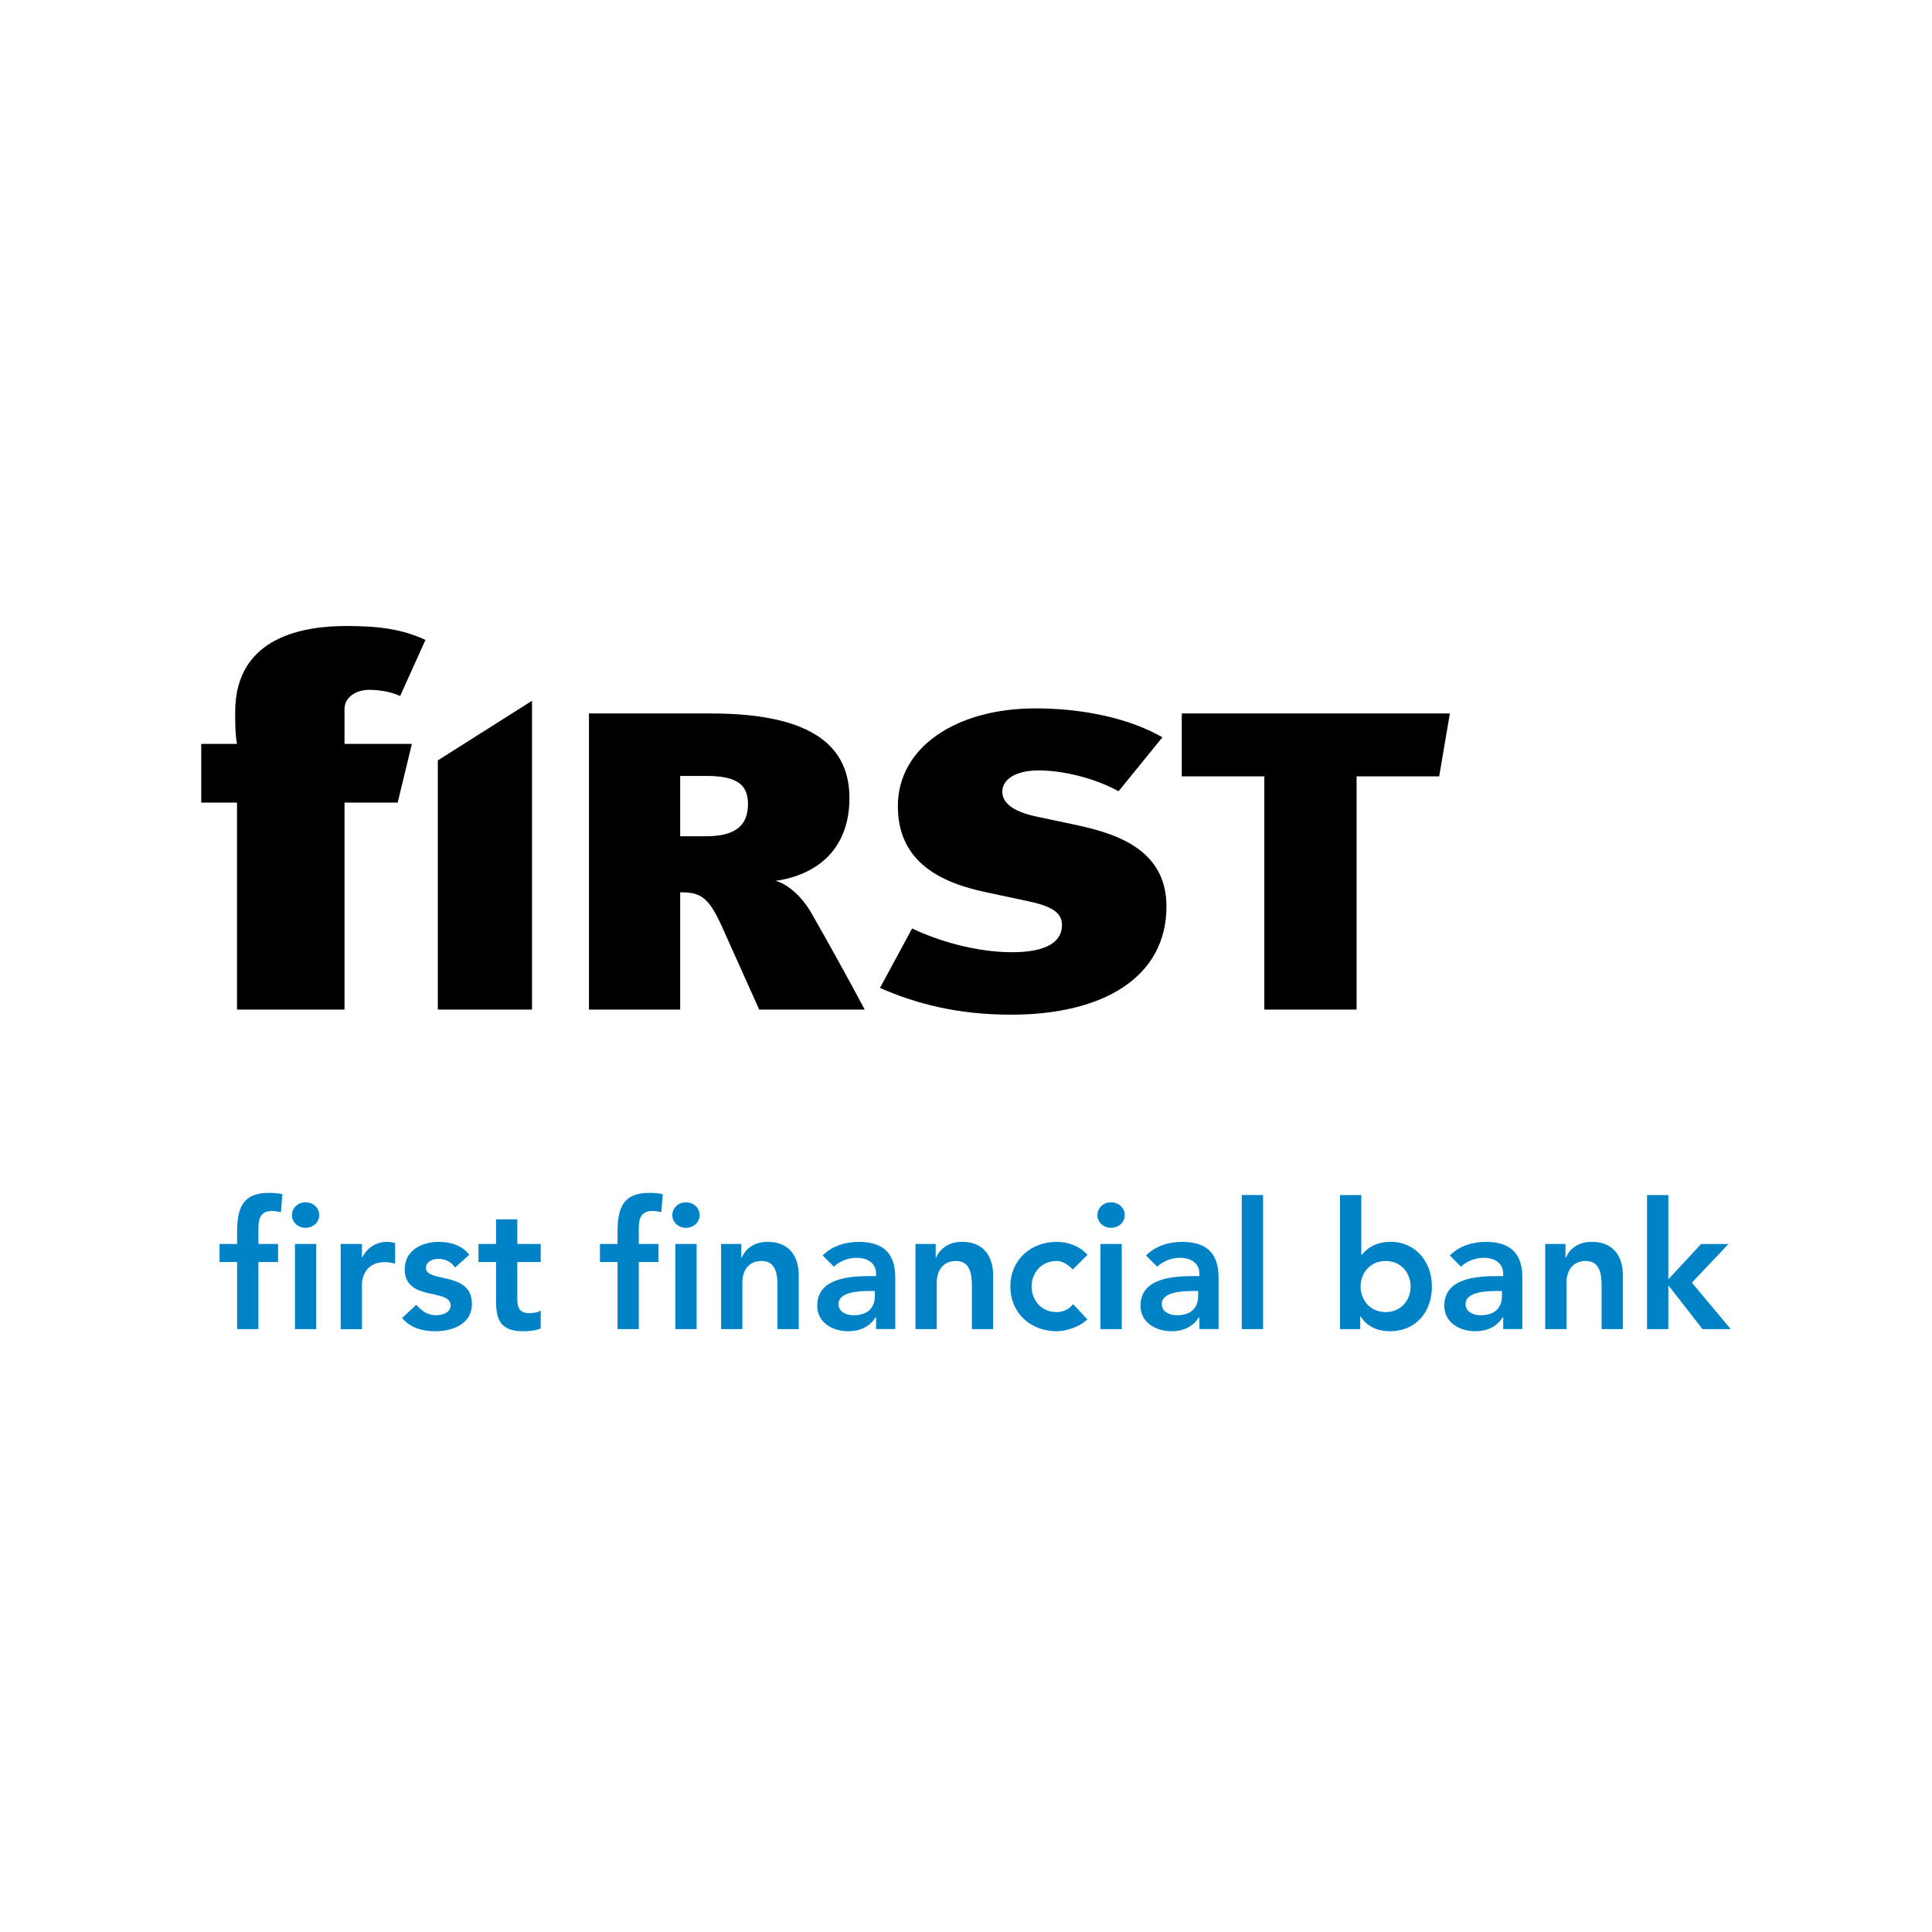 <svg width="96" height="96" viewBox="0 0 96 96" fill="none" xmlns="http://www.w3.org/2000/svg">

<path d="M19.883 34.585C19.512 34.407 18.93 34.278 18.347 34.278C17.702 34.278 17.119 34.636 17.119 35.225V36.965H20.466L19.76 39.88H17.119V50.165H11.777V39.88H10V36.965H11.777C11.686 36.504 11.686 35.89 11.686 35.378C11.686 31.566 15.215 31.106 17.211 31.106C18.838 31.106 19.974 31.26 21.141 31.797L19.883 34.585ZM35.063 38.555H33.798V41.553H35.089C36.636 41.553 37.167 40.941 37.167 39.948C37.167 38.893 36.482 38.555 35.063 38.555ZM37.724 50.165L35.876 46.048C35.192 44.529 34.786 44.339 33.798 44.339V50.165H29.265V35.452H35.343C40.536 35.452 42.208 37.204 42.208 39.654C42.208 42.186 40.612 43.475 38.535 43.769C39.144 43.916 39.878 44.591 40.308 45.352C41.217 46.943 42.104 48.548 42.967 50.165H37.724ZM50.236 50.419C47.577 50.419 45.499 49.87 43.726 49.089L45.323 46.134C46.589 46.745 48.488 47.315 50.287 47.315C52.061 47.315 52.769 46.767 52.769 45.964C52.769 45.312 52.212 45.015 50.997 44.76L48.919 44.318C46.361 43.77 44.614 42.587 44.614 40.054C44.614 37.14 47.502 35.199 51.453 35.199C53.91 35.199 56.188 35.728 57.761 36.636L55.581 39.316C54.39 38.662 52.822 38.282 51.604 38.282C50.438 38.282 49.805 38.746 49.805 39.338C49.805 39.822 50.212 40.308 51.529 40.581L53.327 40.962C55.227 41.364 57.961 42.081 57.961 45.036C57.961 48.561 54.82 50.419 50.236 50.419ZM71.512 38.577H67.409V50.165H62.824V38.576H58.722V35.452H72.043L71.512 38.577ZM21.755 37.785V50.165H26.436V34.821L21.755 37.785Z" fill="black"/>
<path d="M11.782 62.711H10.909V61.812H11.782V61.214C11.782 60.041 12.046 59.273 13.36 59.273C13.589 59.273 13.809 59.291 14.03 59.336L13.96 60.234C13.815 60.197 13.667 60.177 13.518 60.173C12.928 60.173 12.84 60.578 12.84 61.045V61.812H13.818V62.711H12.84V66.042H11.782V62.711ZM14.655 61.812H15.713V66.042H14.655V61.812ZM15.175 59.742C15.562 59.742 15.862 60.014 15.862 60.377C15.862 60.737 15.562 61.01 15.175 61.01C14.787 61.01 14.505 60.711 14.505 60.377C14.505 60.041 14.787 59.742 15.175 59.742ZM16.928 61.812H17.986V62.483H18.003C18.142 62.186 18.384 61.95 18.684 61.819C18.985 61.688 19.322 61.671 19.634 61.771V62.791C19.467 62.745 19.296 62.718 19.122 62.714C18.128 62.714 17.986 63.549 17.986 63.778V66.045H16.928V61.812ZM22.612 62.984C22.522 62.848 22.399 62.736 22.254 62.661C22.108 62.585 21.947 62.548 21.783 62.553C21.502 62.553 21.166 62.685 21.166 63.001C21.166 63.76 23.449 63.144 23.449 64.791C23.449 65.795 22.49 66.149 21.625 66.149C20.973 66.149 20.409 65.98 19.977 65.496L20.682 64.835C20.955 65.134 21.239 65.355 21.686 65.355C21.997 65.355 22.392 65.206 22.392 64.87C22.392 63.998 20.11 64.685 20.11 63.072C20.11 62.129 20.955 61.707 21.81 61.707C22.374 61.707 22.973 61.882 23.317 62.35L22.612 62.984ZM23.775 62.711V61.812H24.648V60.587H25.705V61.812H26.868V62.711H25.705V64.563C25.705 64.986 25.828 65.25 26.296 65.25C26.481 65.25 26.736 65.213 26.868 65.118V66.007C26.648 66.112 26.278 66.15 26.032 66.15C24.912 66.15 24.648 65.646 24.648 64.65V62.711H23.775ZM30.685 62.711H29.811V61.812H30.684V61.214C30.684 60.041 30.948 59.273 32.262 59.273C32.491 59.273 32.711 59.291 32.931 59.336L32.861 60.234C32.718 60.197 32.57 60.177 32.421 60.173C31.83 60.173 31.742 60.578 31.742 61.045V61.812H32.72V62.711H31.742V66.042H30.684L30.685 62.711ZM33.557 61.812H34.615V66.042H33.557V61.812ZM34.078 59.742C34.465 59.742 34.764 60.014 34.764 60.377C34.764 60.737 34.465 61.01 34.078 61.01C33.689 61.01 33.407 60.711 33.407 60.377C33.407 60.041 33.689 59.742 34.078 59.742ZM35.83 61.812H36.835V62.491H36.852C37.046 62.067 37.443 61.707 38.149 61.707C39.285 61.707 39.69 62.51 39.69 63.371V66.042H38.633V63.901C38.633 63.435 38.597 62.658 37.857 62.658C37.16 62.658 36.888 63.169 36.888 63.733V66.042H35.83V61.812ZM43.471 64.149H43.251C42.669 64.149 41.664 64.193 41.664 64.8C41.664 65.189 42.062 65.355 42.405 65.355C43.128 65.355 43.471 64.976 43.471 64.386V64.149ZM43.532 65.46H43.506C43.207 65.936 42.713 66.149 42.15 66.149C41.365 66.149 40.607 65.717 40.607 64.88C40.607 63.505 42.211 63.408 43.269 63.408H43.532V63.294C43.532 62.776 43.128 62.501 42.563 62.501C42.123 62.501 41.717 62.677 41.435 62.941L40.88 62.386C41.347 61.91 42.009 61.708 42.678 61.708C44.485 61.708 44.485 63.011 44.485 63.612V66.041H43.532V65.46ZM45.489 61.812H46.494V62.491H46.511C46.705 62.067 47.102 61.707 47.808 61.707C48.944 61.707 49.349 62.51 49.349 63.371V66.042H48.292V63.901C48.292 63.435 48.256 62.658 47.516 62.658C46.819 62.658 46.547 63.169 46.547 63.733V66.042H45.489V61.812ZM53.306 63.081C53.06 62.826 52.787 62.659 52.503 62.659C51.728 62.659 51.259 63.267 51.259 63.927C51.259 64.588 51.728 65.197 52.503 65.197C52.831 65.197 53.13 65.055 53.323 64.8L54.029 65.558C53.596 65.989 52.873 66.149 52.504 66.149C51.226 66.149 50.204 65.259 50.204 63.927C50.204 62.597 51.226 61.707 52.504 61.707C53.042 61.707 53.631 61.901 54.038 62.35L53.306 63.081ZM54.68 61.812H55.739V66.042H54.68V61.812ZM55.201 59.742C55.588 59.742 55.887 60.014 55.887 60.377C55.887 60.737 55.588 61.01 55.201 61.01C54.812 61.01 54.53 60.711 54.53 60.377C54.53 60.041 54.812 59.742 55.201 59.742ZM59.536 64.149H59.316C58.733 64.149 57.729 64.193 57.729 64.8C57.729 65.189 58.127 65.355 58.47 65.355C59.193 65.355 59.536 64.976 59.536 64.386V64.149ZM59.598 65.46H59.571C59.272 65.936 58.779 66.149 58.215 66.149C57.43 66.149 56.672 65.717 56.672 64.88C56.672 63.505 58.276 63.408 59.334 63.408H59.598V63.294C59.598 62.776 59.193 62.501 58.627 62.501C58.187 62.501 57.782 62.677 57.5 62.941L56.946 62.386C57.412 61.91 58.073 61.708 58.743 61.708C60.55 61.708 60.55 63.011 60.55 63.612V66.041H59.598V65.46ZM61.703 66.042H62.761V59.38H61.703V66.042ZM68.85 62.658C68.075 62.658 67.607 63.267 67.607 63.927C67.607 64.588 68.075 65.197 68.85 65.197C69.626 65.197 70.094 64.588 70.094 63.927C70.094 63.267 69.626 62.658 68.85 62.658ZM66.585 59.381H67.643V62.348H67.671C67.889 62.076 68.313 61.705 69.106 61.705C70.313 61.705 71.151 62.675 71.151 63.926C71.151 65.178 70.366 66.149 69.062 66.149C68.472 66.149 67.917 65.919 67.607 65.409H67.59V66.044H66.585V59.381ZM74.631 64.149H74.411C73.829 64.149 72.824 64.193 72.824 64.8C72.824 65.189 73.222 65.355 73.565 65.355C74.288 65.355 74.631 64.976 74.631 64.386V64.149ZM74.694 65.46H74.668C74.366 65.936 73.872 66.149 73.309 66.149C72.524 66.149 71.767 65.717 71.767 64.88C71.767 63.505 73.37 63.408 74.428 63.408H74.692V63.294C74.692 62.776 74.287 62.501 73.722 62.501C73.282 62.501 72.876 62.677 72.595 62.941L72.04 62.386C72.506 61.91 73.168 61.708 73.837 61.708C75.644 61.708 75.644 63.011 75.644 63.612V66.041H74.692L74.694 65.46ZM76.781 61.812H77.787V62.491H77.803C77.998 62.067 78.394 61.707 79.1 61.707C80.236 61.707 80.641 62.51 80.641 63.371V66.042H79.583V63.901C79.583 63.435 79.548 62.658 78.809 62.658C78.112 62.658 77.84 63.169 77.84 63.733V66.042H76.781V61.812ZM81.841 59.381H82.899V63.567L84.528 61.813H85.886L84.07 63.734L86 66.044H84.598L82.915 63.885H82.899V66.044H81.841V59.381Z" fill="#0082C6"/>
</svg>
